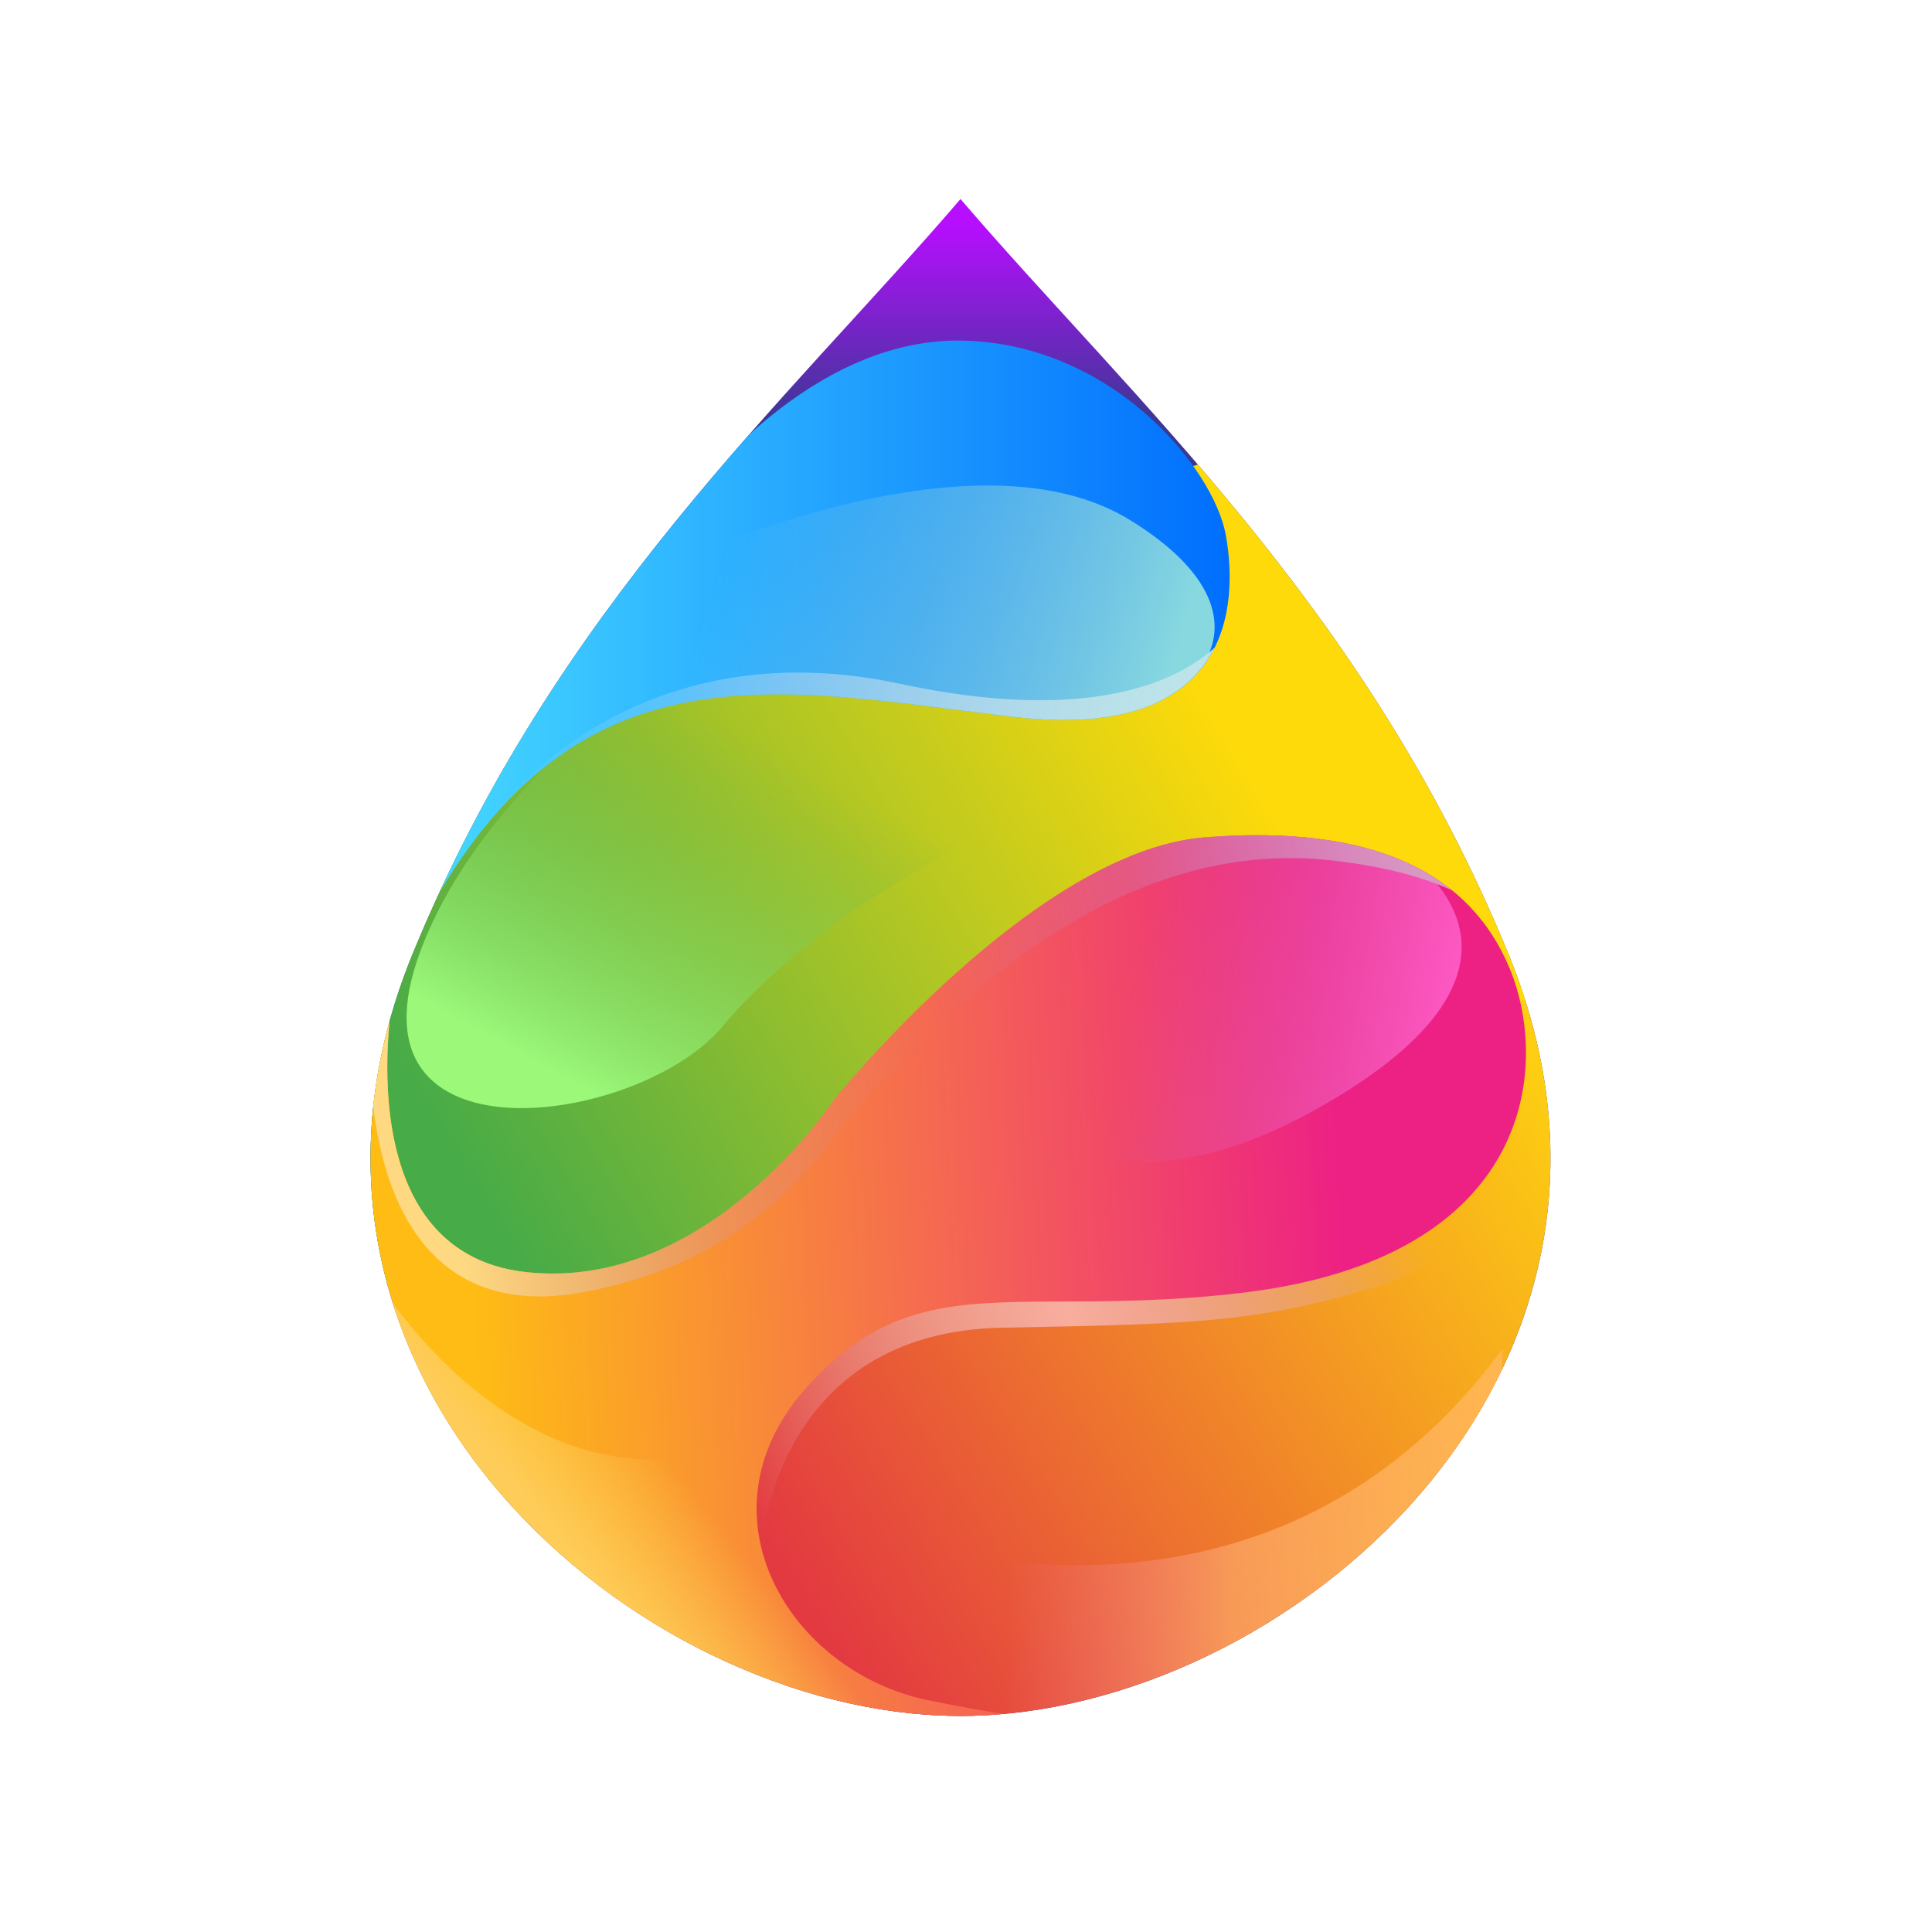 <svg viewBox="0 0 64 64" xmlns="http://www.w3.org/2000/svg" fill-rule="evenodd" clip-rule="evenodd" stroke-linejoin="round" stroke-miterlimit="1.414"><path fill="none" d="M.007-.009h64v64h-64z"/><g transform="matrix(.613 0 0 .585 -410.127 -423.992)"><path d="M720.751 821.938c-17.283-.14-38.783-19.202-29.396-43.168 7.682-19.615 20.253-31.303 29.599-42.727 9.347 11.424 21.918 23.112 29.6 42.727 9.386 23.966-12.113 43.028-29.397 43.168l-.203.001-.203-.001z" fill="url(#a)"/><clipPath id="b"><path d="M720.751 821.938c-17.283-.14-38.783-19.202-29.396-43.168 7.682-19.615 20.253-31.303 29.599-42.727 9.347 11.424 21.918 23.112 29.6 42.727 9.386 23.966-12.113 43.028-29.397 43.168l-.203.001-.203-.001z"/></clipPath><g clip-path="url(#b)"><path d="M695.946 798.597l5.779-21.138 44.103-13.918 1.52 17.68-13.954 21.205-26.404 5.774-11.044-9.603" fill="url(#c)" transform="matrix(.954 0 0 1 41.795 16.383)"/><path d="M734.881 731.87l-42.158 12.506-20.019 14.058 6.495 22.767 15.149 2.481 18.533-13.856 36.762-5.71-14.762-32.246z" fill="url(#d)" transform="matrix(.954 0 0 1 41.795 16.383)"/><path d="M596.972 794.269s23.589 10.494 38.325-9.495c0 0 .449 22.53-26.563 20.819-27.013-1.711-18.203-11.192-15.057-11.324 3.145-.133 3.295 0 3.295 0z" fill="url(#e)" transform="matrix(.954 0 0 1 144.173 16.383)"/><path d="M618.074 730.599S581.072 743 573.876 762.244c-4.615 12.34 12.42 9.921 17.144 4.235 5.494-6.613 19.626-15.627 33.374-14.68 7.882.542 12.607 3.291 14.424 7.968l-20.744-29.168z" fill="url(#f)" transform="matrix(.954 0 0 1 144.292 16.383)"/><path d="M700.611 796.236c.079-1.773 1.599-12.442 13.651-12.664 11.411-.211 14.49-.318 21.443-2.387 6.954-2.07 8.041-11.447 7.891-13.006-.15-1.559-4.645 7.474-4.645 7.474l-17.344 4.923-12.985 1.284-3.597 1.114-5.035 5.587-.823 3.317 1.444 4.358z" fill="url(#g)" transform="matrix(.954 0 0 1 41.795 16.383)"/><g transform="matrix(.954 0 0 1 128.75 20.933)"><path d="M605.789 731.668s6.395-8.63 14.935-8.543c8.541.086 14.373 7.188 15.065 11.02.496 2.745 1.284 11.865-12.105 10.279-13.39-1.586-25.056-4.521-33.629 12.104 2.79-9.323 6.754-18.267 15.734-24.86z" fill="url(#h)"/><clipPath id="i"><path d="M605.789 731.668s6.395-8.63 14.935-8.543c8.541.086 14.373 7.188 15.065 11.02.496 2.745 1.284 11.865-12.105 10.279-13.39-1.586-25.056-4.521-33.629 12.104 2.79-9.323 6.754-18.267 15.734-24.86z"/></clipPath><g clip-path="url(#i)"><path d="M588.515 742.057s19.827-10.36 29.838-4.243c9.68 5.915 3.05 11.962-4.478 11.439-6.305-.438-28.696 10.007-34.908 11.685-1.205.326-1.115-4.371-1.115-4.371l10.663-14.51z" fill="url(#j)" transform="translate(11.968 -4.55)"/><path d="M727.536 743.501s-3.188 7.01-19.071 3.612c-16.663-3.566-24.281 8.963-24.281 8.963l12.367-5.574s31.808 4.527 30.985-3.389c-.823-7.917 0-3.612 0-3.612z" fill="url(#k)" transform="translate(-91.112 -4.55)"/></g></g><g transform="matrix(.954 0 0 1 127.94 22.157)"><path d="M589.468 758.942s-2.741 14.602 7.555 15.711c10.295 1.109 17.423-9.766 17.423-9.766s11.336-14.085 20.968-14.853c9.633-.768 15.098 2.05 17.319 7.464 2.257 5.501 1.358 16.392-15.242 18.332-8.266.966-13.528-.03-17.925 1.086-2.385.605-4.516 1.832-6.734 4.329-6.307 7.102-.944 16.042 6.96 17.651 7.903 1.61 8.662 1.049 8.662 1.049l-20.112 1s-23.024-9.148-21.181-39.273l2.307-2.73z" fill="url(#l)"/><clipPath id="m"><path d="M589.468 758.942s-2.741 14.602 7.555 15.711c10.295 1.109 17.423-9.766 17.423-9.766s11.336-14.085 20.968-14.853c9.633-.768 15.098 2.05 17.319 7.464 2.257 5.501 1.358 16.392-15.242 18.332-8.266.966-13.528-.03-17.925 1.086-2.385.605-4.516 1.832-6.734 4.329-6.307 7.102-.944 16.042 6.96 17.651 7.903 1.61 8.662 1.049 8.662 1.049l-20.112 1s-23.024-9.148-21.181-39.273l2.307-2.73z"/></clipPath><g clip-path="url(#m)"><path d="M678.886 780.956s7.01 11.693 17.863 9.895c10.853-1.799 14.203 14.894 14.203 14.894s-20.019 6.096-32.066-21.933c-12.047-28.028 0-2.856 0-2.856z" fill="url(#n)" transform="translate(-90.264 -5.774)"/><path d="M630.531 756.386s10.355 5.844-3.234 14.102c-13.588 8.259-18.591 0-18.591 0l-3.169-6.497s9.294-14.857 24.994-7.605z" fill="url(#o)" transform="translate(15.687 -5.774)"/><path d="M678.471 767.727s-.898 16.303 12.132 13.815c10.446-1.995 13.854-8.757 15.413-10.446 5.427-5.876 14.744-15.348 26.905-13.983 11.88 1.334 11.874 7.276 14.075 9.736l-4.548-9.136s-10.269-8.915-23.96-2.188c-13.691 6.727-16.901 16.923-16.901 16.923s-15.521 11.903-19.007 1.891c-3.487-10.013-2.406-12.103-2.406-12.103s-1.625.136-1.703 5.491z" fill="url(#p)" transform="translate(-90.264 -5.774)"/></g></g></g></g><defs><linearGradient id="a" x2="1" gradientUnits="userSpaceOnUse" gradientTransform="matrix(0 -11.263 10.749 0 721.001 748.631)"><stop offset="0%" stop-color="#3a3893"/><stop offset="100%" stop-color="#b70eff"/></linearGradient><linearGradient id="c" x2="1" gradientUnits="userSpaceOnUse" gradientTransform="rotate(-32.379 1728.989 -811.65) scale(51.104)"><stop offset="0%" stop-color="#e33941"/><stop offset="100%" stop-color="#fdce12"/></linearGradient><linearGradient id="d" x2="1" gradientUnits="userSpaceOnUse" gradientTransform="rotate(148.17 256.417 477.874) scale(49.859)"><stop offset="0%" stop-color="#feda0a"/><stop offset="100%" stop-color="#47ab47"/></linearGradient><linearGradient id="e" x2="1" gradientUnits="userSpaceOnUse" gradientTransform="rotate(2.46 -18305 14542.034) scale(27.028)"><stop offset="0%" stop-color="#ef6ba6" stop-opacity="0"/><stop offset="47%" stop-color="#fba564" stop-opacity=".769"/><stop offset="100%" stop-color="#ffb650"/></linearGradient><linearGradient id="f" x2="1" gradientUnits="userSpaceOnUse" gradientTransform="rotate(118.449 72.062 549.913) scale(22.025)"><stop offset="0%" stop-color="#67b045" stop-opacity="0"/><stop offset="100%" stop-color="#9bf879"/></linearGradient><linearGradient id="g" x2="1" gradientUnits="userSpaceOnUse" gradientTransform="rotate(-19.556 2645.804 -1632.995) scale(41.151)"><stop offset="0%" stop-color="#e2bad8" stop-opacity="0"/><stop offset="50%" stop-color="#f8ad9e"/><stop offset="100%" stop-color="#dbb1d3" stop-opacity="0"/></linearGradient><linearGradient id="h" x2="1" gradientUnits="userSpaceOnUse" gradientTransform="matrix(45.951 0 0 33.404 590.055 739.826)"><stop offset="0%" stop-color="#47daff"/><stop offset="100%" stop-color="#006efe"/></linearGradient><linearGradient id="j" x2="1" gradientUnits="userSpaceOnUse" gradientTransform="rotate(17.018 -2177.757 2359.054) scale(26.459)"><stop offset="0%" stop-color="#91ccd9" stop-opacity="0"/><stop offset="100%" stop-color="#88d9df"/></linearGradient><linearGradient id="k" x2="1" gradientUnits="userSpaceOnUse" gradientTransform="matrix(41.66 0 0 11.761 685.891 748.395)"><stop offset="0%" stop-color="#f9e7f1" stop-opacity="0"/><stop offset="100%" stop-color="#bbe4e9"/></linearGradient><linearGradient id="l" x2="1" gradientUnits="userSpaceOnUse" gradientTransform="rotate(-2.872 15744.063 -11458.088) scale(49.412)"><stop offset="0%" stop-color="#febc15"/><stop offset="100%" stop-color="#ed2184"/></linearGradient><linearGradient id="n" x2="1" gradientUnits="userSpaceOnUse" gradientTransform="rotate(141.052 208.235 519.674) scale(7.601)"><stop offset="0%" stop-color="#fecc58" stop-opacity="0"/><stop offset="100%" stop-color="#fecc58"/></linearGradient><linearGradient id="o" x2="1" gradientUnits="userSpaceOnUse" gradientTransform="rotate(9.362 -4340.682 4142.594) scale(18.498)"><stop offset="0%" stop-color="#d55da3" stop-opacity="0"/><stop offset="100%" stop-color="#ff59c5"/></linearGradient><linearGradient id="p" x2="1" gradientUnits="userSpaceOnUse" gradientTransform="rotate(-11.931 4031.26 -2876.62) scale(57.539)"><stop offset="0%" stop-color="#fed982"/><stop offset="26%" stop-color="#d39aab" stop-opacity=".271"/><stop offset="50%" stop-color="#c383ba" stop-opacity="0"/><stop offset="72%" stop-color="#c989bc" stop-opacity=".29"/><stop offset="100%" stop-color="#d798c2"/></linearGradient></defs></svg>